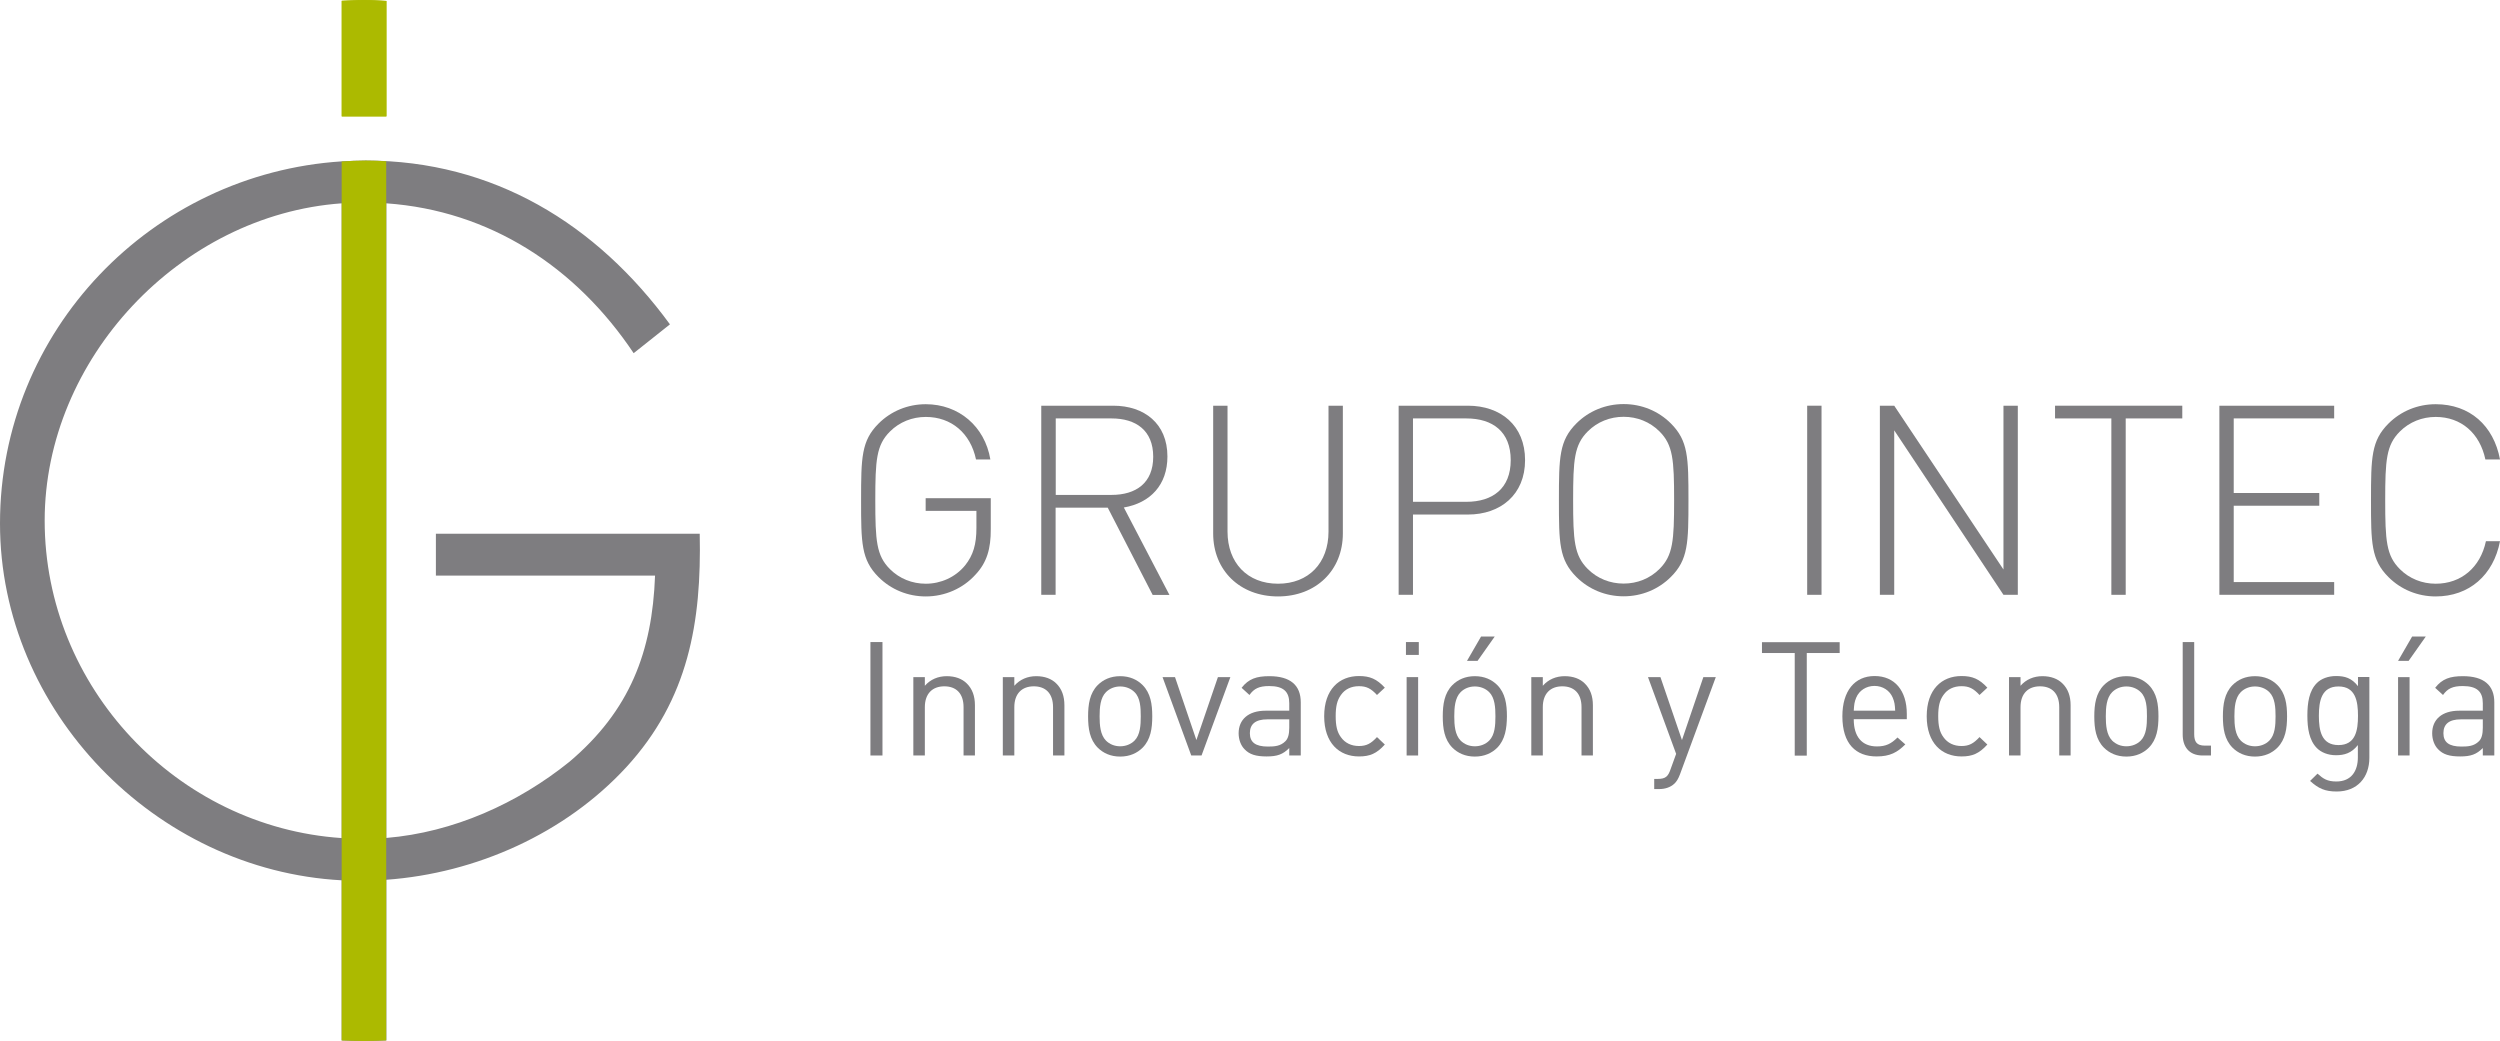 <?xml version="1.0" encoding="utf-8"?>
<!-- Generator: Adobe Illustrator 25.2.3, SVG Export Plug-In . SVG Version: 6.00 Build 0)  -->
<svg version="1.1" id="Layer_1" xmlns="http://www.w3.org/2000/svg" xmlns:xlink="http://www.w3.org/1999/xlink" x="0px" y="0px"
	 viewBox="0 0 184.68 76.9" style="enable-background:new 0 0 184.68 76.9;" xml:space="preserve">
<style type="text/css">
	.st0{fill:#7E7D80;}
	.st1{fill:#ACBA00;}
</style>
<g>
	<g>
		<path class="st0" d="M72.06,42.45c-0.92,1.02-2.26,1.61-3.67,1.61c-1.33,0-2.57-0.51-3.49-1.43c-1.28-1.28-1.29-2.53-1.29-5.67
			c0-3.16,0.02-4.4,1.29-5.67c0.92-0.92,2.16-1.43,3.49-1.43c2.43,0,4.36,1.63,4.77,4.08H72.1c-0.41-1.94-1.82-3.14-3.71-3.14
			c-1,0-1.94,0.37-2.65,1.08c-1,1-1.08,2.1-1.08,5.08c0,2.98,0.08,4.08,1.08,5.08c0.71,0.71,1.65,1.08,2.65,1.08
			c1.1,0,2.18-0.47,2.9-1.35c0.61-0.76,0.84-1.57,0.84-2.77v-1.26h-3.75v-0.94h4.81v2.28C73.2,40.54,72.9,41.56,72.06,42.45z"/>
		<path class="st0" d="M81.83,37.5h-3.85v6.44h-1.06V29.97h5.32c2.28,0,4,1.31,4,3.75c0,2.1-1.26,3.43-3.22,3.77l3.37,6.46h-1.24
			L81.83,37.5z M82.11,30.91h-4.12v5.65h4.12c1.81,0,3.08-0.88,3.08-2.82C85.19,31.79,83.91,30.91,82.11,30.91z"/>
		<path class="st0" d="M94.41,44.06c-2.81,0-4.79-1.92-4.79-4.65v-9.44h1.06v9.3c0,2.31,1.47,3.85,3.73,3.85
			c2.26,0,3.73-1.53,3.73-3.85v-9.3h1.06v9.44C99.2,42.13,97.22,44.06,94.41,44.06z"/>
		<path class="st0" d="M108.44,38.01h-4.06v5.93h-1.06V29.97h5.12c2.41,0,4.22,1.45,4.22,4.02
			C112.66,36.54,110.85,38.01,108.44,38.01z M108.32,30.91h-3.94v6.16h3.94c1.94,0,3.28-0.98,3.28-3.08
			C111.6,31.89,110.27,30.91,108.32,30.91z"/>
		<path class="st0" d="M123.43,42.62c-0.92,0.92-2.16,1.43-3.49,1.43s-2.57-0.51-3.49-1.43c-1.28-1.28-1.29-2.53-1.29-5.67
			c0-3.16,0.02-4.4,1.29-5.67c0.92-0.92,2.16-1.43,3.49-1.43s2.57,0.51,3.49,1.43c1.28,1.28,1.3,2.51,1.3,5.67
			C124.73,40.09,124.71,41.35,123.43,42.62z M122.59,31.87c-0.71-0.71-1.65-1.08-2.65-1.08s-1.94,0.37-2.65,1.08
			c-1,1-1.08,2.1-1.08,5.08c0,2.98,0.08,4.08,1.08,5.08c0.71,0.71,1.65,1.08,2.65,1.08s1.94-0.37,2.65-1.08c1-1,1.08-2.1,1.08-5.08
			C123.67,33.97,123.59,32.87,122.59,31.87z"/>
		<path class="st0" d="M133.5,29.97h1.06v13.97h-1.06V29.97z"/>
		<path class="st0" d="M139.93,31.79v12.15h-1.06V29.97h1.06L148,42.07V29.97h1.06v13.97H148L139.93,31.79z"/>
		<path class="st0" d="M157.03,43.94h-1.06V30.91h-4.16v-0.94h9.4v0.94h-4.18V43.94z"/>
		<path class="st0" d="M163.95,29.97h8.48v0.94h-7.42v5.51h6.32v0.94h-6.32V43h7.42v0.94h-8.48V29.97z"/>
		<path class="st0" d="M179.93,44.06c-1.33,0-2.57-0.51-3.49-1.43c-1.28-1.28-1.29-2.53-1.29-5.67c0-3.16,0.02-4.4,1.29-5.67
			c0.92-0.92,2.16-1.43,3.49-1.43c2.51,0,4.28,1.57,4.75,4.08h-1.08c-0.41-1.94-1.79-3.14-3.67-3.14c-1,0-1.94,0.37-2.65,1.08
			c-1,1-1.08,2.1-1.08,5.08c0,2.98,0.08,4.08,1.08,5.08c0.71,0.71,1.65,1.08,2.65,1.08c1.88,0,3.3-1.2,3.71-3.14h1.04
			C184.2,42.49,182.4,44.06,179.93,44.06z"/>
	</g>
	<g>
		<path class="st0" d="M64.3,55.81v-8.38h0.89v8.38H64.3z"/>
		<path class="st0" d="M71.18,55.81v-3.57c0-1.02-0.55-1.54-1.42-1.54c-0.87,0-1.44,0.53-1.44,1.54v3.57h-0.85v-5.79h0.85v0.64
			c0.41-0.47,0.98-0.71,1.62-0.71c0.62,0,1.13,0.19,1.48,0.54c0.41,0.4,0.6,0.94,0.6,1.61v3.71H71.18z"/>
		<path class="st0" d="M77.79,55.81v-3.57c0-1.02-0.55-1.54-1.42-1.54c-0.87,0-1.44,0.53-1.44,1.54v3.57h-0.85v-5.79h0.85v0.64
			c0.41-0.47,0.98-0.71,1.62-0.71c0.62,0,1.13,0.19,1.48,0.54c0.41,0.4,0.6,0.94,0.6,1.61v3.71H77.79z"/>
		<path class="st0" d="M84.41,55.23c-0.4,0.4-0.95,0.66-1.66,0.66c-0.71,0-1.26-0.26-1.66-0.66c-0.59-0.6-0.71-1.41-0.71-2.31
			c0-0.89,0.12-1.71,0.71-2.31c0.4-0.4,0.95-0.66,1.66-0.66c0.71,0,1.26,0.26,1.66,0.66c0.59,0.6,0.71,1.41,0.71,2.31
			C85.12,53.81,85,54.63,84.41,55.23z M83.81,51.13c-0.27-0.27-0.65-0.42-1.06-0.42s-0.78,0.15-1.05,0.42
			c-0.42,0.42-0.47,1.14-0.47,1.79c0,0.65,0.05,1.36,0.47,1.79c0.27,0.27,0.64,0.42,1.05,0.42s0.79-0.15,1.06-0.42
			c0.42-0.42,0.46-1.14,0.46-1.79C84.27,52.27,84.24,51.55,83.81,51.13z"/>
		<path class="st0" d="M88.76,55.81H88l-2.12-5.79h0.92l1.58,4.65l1.59-4.65h0.92L88.76,55.81z"/>
		<path class="st0" d="M95.24,55.81v-0.55c-0.47,0.47-0.89,0.62-1.67,0.62c-0.8,0-1.27-0.15-1.63-0.53
			c-0.28-0.28-0.44-0.72-0.44-1.18c0-1.01,0.71-1.67,2-1.67h1.74v-0.55c0-0.85-0.42-1.27-1.48-1.27c-0.74,0-1.12,0.18-1.46,0.66
			l-0.58-0.53c0.52-0.67,1.11-0.86,2.05-0.86c1.55,0,2.32,0.67,2.32,1.93v3.93H95.24z M95.24,53.14h-1.62
			c-0.87,0-1.29,0.35-1.29,1.02c0,0.67,0.41,0.99,1.33,0.99c0.49,0,0.93-0.03,1.29-0.39c0.2-0.19,0.29-0.52,0.29-1V53.14z"/>
		<path class="st0" d="M100.39,55.88c-1.46,0-2.57-0.99-2.57-2.97c0-1.98,1.11-2.97,2.57-2.97c0.8,0,1.31,0.21,1.91,0.86l-0.58,0.54
			c-0.44-0.48-0.78-0.65-1.33-0.65c-0.57,0-1.04,0.22-1.34,0.66c-0.27,0.38-0.38,0.82-0.38,1.55c0,0.73,0.11,1.18,0.38,1.55
			c0.31,0.44,0.78,0.66,1.34,0.66c0.55,0,0.89-0.18,1.33-0.66l0.58,0.55C101.7,55.67,101.19,55.88,100.39,55.88z"/>
		<path class="st0" d="M103.86,48.38v-0.95h0.95v0.95H103.86z M103.91,55.81v-5.79h0.85v5.79H103.91z"/>
		<path class="st0" d="M110.61,55.23c-0.4,0.4-0.95,0.66-1.66,0.66c-0.71,0-1.26-0.26-1.66-0.66c-0.59-0.6-0.71-1.41-0.71-2.31
			c0-0.89,0.12-1.71,0.71-2.31c0.4-0.4,0.95-0.66,1.66-0.66c0.71,0,1.26,0.26,1.66,0.66c0.59,0.6,0.71,1.41,0.71,2.31
			C111.31,53.81,111.19,54.63,110.61,55.23z M110.01,51.13c-0.27-0.27-0.65-0.42-1.06-0.42c-0.41,0-0.78,0.15-1.05,0.42
			c-0.42,0.42-0.47,1.14-0.47,1.79c0,0.65,0.05,1.36,0.47,1.79c0.27,0.27,0.64,0.42,1.05,0.42c0.41,0,0.79-0.15,1.06-0.42
			c0.42-0.42,0.46-1.14,0.46-1.79C110.47,52.27,110.43,51.55,110.01,51.13z M109.15,48.82h-0.78l1.04-1.8h1.01L109.15,48.82z"/>
		<path class="st0" d="M116.83,55.81v-3.57c0-1.02-0.55-1.54-1.42-1.54c-0.87,0-1.44,0.53-1.44,1.54v3.57h-0.85v-5.79h0.85v0.64
			c0.41-0.47,0.98-0.71,1.62-0.71c0.62,0,1.13,0.19,1.48,0.54c0.41,0.4,0.6,0.94,0.6,1.61v3.71H116.83z"/>
		<path class="st0" d="M124.1,57.21c-0.12,0.32-0.25,0.53-0.41,0.68c-0.31,0.29-0.72,0.4-1.13,0.4h-0.36v-0.75h0.26
			c0.59,0,0.77-0.19,0.95-0.72l0.41-1.13l-2.08-5.67h0.92l1.59,4.65l1.58-4.65h0.92L124.1,57.21z"/>
		<path class="st0" d="M133.47,48.24v7.58h-0.89v-7.58h-2.42v-0.8h5.74v0.8H133.47z"/>
		<path class="st0" d="M136.94,53.14c0,1.27,0.6,2,1.71,2c0.67,0,1.06-0.2,1.52-0.66l0.58,0.51c-0.59,0.59-1.13,0.89-2.12,0.89
			c-1.53,0-2.53-0.92-2.53-2.97c0-1.87,0.91-2.97,2.38-2.97c1.49,0,2.38,1.08,2.38,2.8v0.39H136.94z M139.82,51.54
			c-0.22-0.53-0.74-0.87-1.35-0.87s-1.13,0.34-1.35,0.87c-0.13,0.32-0.15,0.49-0.18,0.96H140
			C139.98,52.04,139.95,51.86,139.82,51.54z"/>
		<path class="st0" d="M144.9,55.88c-1.46,0-2.57-0.99-2.57-2.97c0-1.98,1.11-2.97,2.57-2.97c0.8,0,1.31,0.21,1.91,0.86l-0.58,0.54
			c-0.44-0.48-0.78-0.65-1.33-0.65c-0.57,0-1.04,0.22-1.34,0.66c-0.27,0.38-0.38,0.82-0.38,1.55c0,0.73,0.11,1.18,0.38,1.55
			c0.31,0.44,0.78,0.66,1.34,0.66c0.55,0,0.89-0.18,1.33-0.66l0.58,0.55C146.2,55.67,145.7,55.88,144.9,55.88z"/>
		<path class="st0" d="M152.12,55.81v-3.57c0-1.02-0.55-1.54-1.42-1.54s-1.44,0.53-1.44,1.54v3.57h-0.85v-5.79h0.85v0.64
			c0.41-0.47,0.98-0.71,1.62-0.71c0.62,0,1.13,0.19,1.48,0.54c0.41,0.4,0.6,0.94,0.6,1.61v3.71H152.12z"/>
		<path class="st0" d="M158.74,55.23c-0.4,0.4-0.95,0.66-1.66,0.66c-0.71,0-1.26-0.26-1.66-0.66c-0.59-0.6-0.71-1.41-0.71-2.31
			c0-0.89,0.12-1.71,0.71-2.31c0.4-0.4,0.95-0.66,1.66-0.66c0.71,0,1.26,0.26,1.66,0.66c0.59,0.6,0.71,1.41,0.71,2.31
			C159.45,53.81,159.33,54.63,158.74,55.23z M158.14,51.13c-0.27-0.27-0.65-0.42-1.06-0.42s-0.78,0.15-1.05,0.42
			c-0.42,0.42-0.47,1.14-0.47,1.79c0,0.65,0.05,1.36,0.47,1.79c0.27,0.27,0.64,0.42,1.05,0.42s0.79-0.15,1.06-0.42
			c0.42-0.42,0.46-1.14,0.46-1.79C158.6,52.27,158.57,51.55,158.14,51.13z"/>
		<path class="st0" d="M162.71,55.81c-1.01,0-1.47-0.66-1.47-1.54v-6.84h0.85v6.8c0,0.57,0.19,0.85,0.78,0.85h0.46v0.73H162.71z"/>
		<path class="st0" d="M168.24,55.23c-0.4,0.4-0.95,0.66-1.66,0.66c-0.71,0-1.26-0.26-1.66-0.66c-0.59-0.6-0.71-1.41-0.71-2.31
			c0-0.89,0.12-1.71,0.71-2.31c0.4-0.4,0.95-0.66,1.66-0.66c0.71,0,1.26,0.26,1.66,0.66c0.59,0.6,0.71,1.41,0.71,2.31
			C168.95,53.81,168.83,54.63,168.24,55.23z M167.64,51.13c-0.27-0.27-0.65-0.42-1.06-0.42c-0.41,0-0.78,0.15-1.05,0.42
			c-0.42,0.42-0.47,1.14-0.47,1.79c0,0.65,0.05,1.36,0.47,1.79c0.27,0.27,0.64,0.42,1.05,0.42c0.41,0,0.79-0.15,1.06-0.42
			c0.42-0.42,0.46-1.14,0.46-1.79C168.1,52.27,168.06,51.55,167.64,51.13z"/>
		<path class="st0" d="M172.62,58.47c-0.87,0-1.35-0.22-1.97-0.78l0.55-0.54c0.42,0.38,0.72,0.58,1.39,0.58
			c1.12,0,1.59-0.79,1.59-1.78v-0.91c-0.47,0.6-1,0.75-1.62,0.75c-0.59,0-1.09-0.21-1.4-0.52c-0.58-0.58-0.71-1.47-0.71-2.41
			c0-0.94,0.13-1.84,0.71-2.41c0.31-0.31,0.82-0.51,1.41-0.51c0.64,0,1.15,0.14,1.62,0.75v-0.68h0.84v5.97
			C175.03,57.43,174.14,58.47,172.62,58.47z M172.75,50.71c-1.26,0-1.45,1.08-1.45,2.17s0.19,2.16,1.45,2.16
			c1.26,0,1.44-1.08,1.44-2.16S174.01,50.71,172.75,50.71z"/>
		<path class="st0" d="M177.93,48.82h-0.78l1.04-1.8h1.01L177.93,48.82z M177.15,55.81v-5.79H178v5.79H177.15z"/>
		<path class="st0" d="M183.41,55.81v-0.55c-0.47,0.47-0.89,0.62-1.67,0.62c-0.8,0-1.27-0.15-1.63-0.53
			c-0.28-0.28-0.44-0.72-0.44-1.18c0-1.01,0.71-1.67,2-1.67h1.74v-0.55c0-0.85-0.42-1.27-1.48-1.27c-0.74,0-1.12,0.18-1.46,0.66
			l-0.58-0.53c0.52-0.67,1.11-0.86,2.05-0.86c1.55,0,2.32,0.67,2.32,1.93v3.93H183.41z M183.41,53.14h-1.62
			c-0.87,0-1.29,0.35-1.29,1.02c0,0.67,0.41,0.99,1.33,0.99c0.49,0,0.93-0.03,1.29-0.39c0.2-0.19,0.29-0.52,0.29-1V53.14z"/>
	</g>
	<g>
		<path class="st0" d="M51.69,39.43H32.2v3.09h16.19c-0.21,5.64-1.86,9.97-6.32,13.75c-3.82,3.08-8.58,5.22-13.53,5.63V15.02
			c7.62,0.54,13.99,4.67,18.27,11.07l2.68-2.13c-5.43-7.43-13.06-12.1-22.47-12.1c-0.6,0-1.19,0.03-1.78,0.06
			C11.21,12.83,0,24.42,0,38.67c0,13.84,11.47,25.62,25.24,26.36v11.83c0.55,0.02,1.1,0.04,1.65,0.04c0.55,0,1.1-0.02,1.65-0.04
			V64.99c6.64-0.48,13.21-3.42,17.72-8.31C50.87,51.66,51.83,45.95,51.69,39.43z M25.24,61.91C13.04,61.09,3.3,50.73,3.3,38.46
			c0-11.92,9.98-22.58,21.94-23.44V61.91z"/>
		<path class="st1" d="M28.54,6.27v-6.2C27.99,0.04,27.45,0,26.89,0c-0.56,0-1.1,0.04-1.65,0.06v0V5.3v3.3h3.3V6.27z"/>
	</g>
	<g>
		<path class="st1" d="M26.9,0c-0.56,0-1.1,0.04-1.65,0.06v0V5.3v3.3h3.3V6.27v-6.2C27.99,0.04,27.45,0,26.9,0z"/>
		<path class="st1" d="M25.24,11.93v3.09v39.13v7.77v3.11v11.83c0.55,0.02,1.1,0.04,1.65,0.04c0.55,0,1.1-0.02,1.64-0.04V64.99
			v-3.09V15.02v-3.11c-0.5-0.03-1.01-0.05-1.52-0.05C26.42,11.86,25.83,11.89,25.24,11.93z"/>
	</g>
</g>
</svg>
